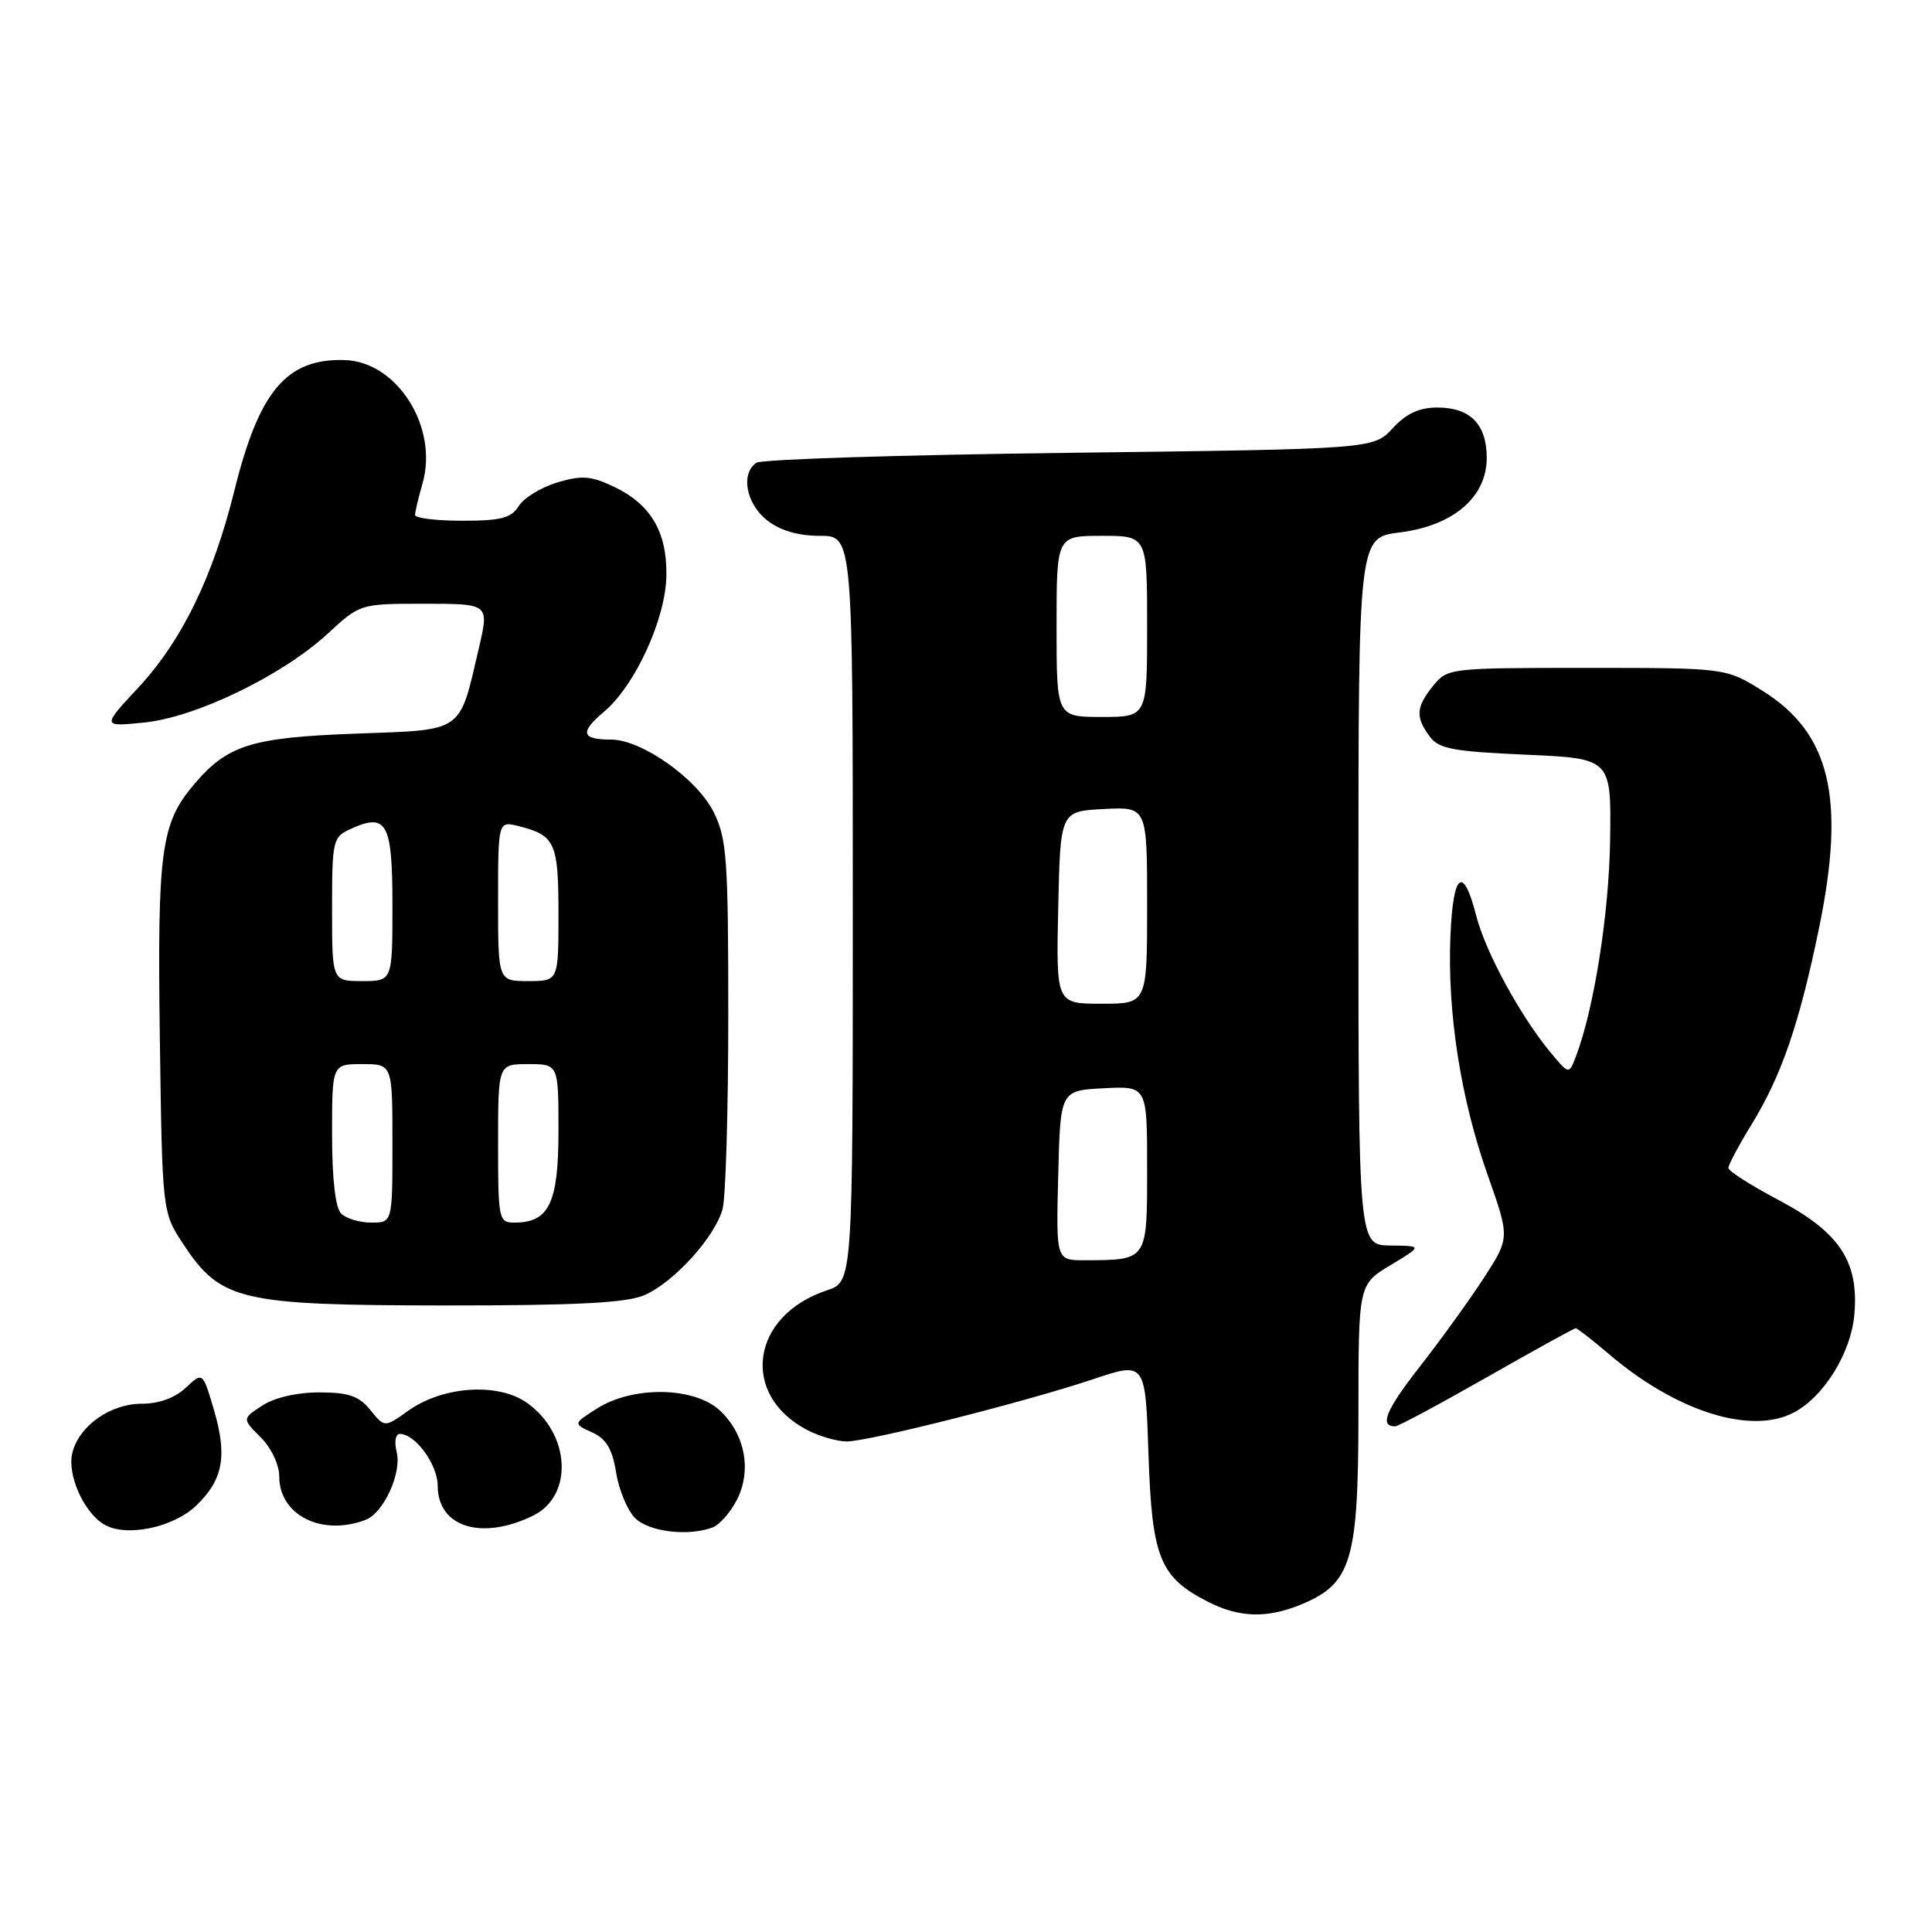 <?xml version="1.0" encoding="UTF-8" standalone="no"?>
<!DOCTYPE svg PUBLIC "-//W3C//DTD SVG 1.1//EN" "http://www.w3.org/Graphics/SVG/1.1/DTD/svg11.dtd" >
<svg xmlns="http://www.w3.org/2000/svg" xmlns:xlink="http://www.w3.org/1999/xlink" version="1.1" viewBox="0 0 256 256">
 <g >
 <path fill="currentColor"
d=" M 172.51 212.56 C 179.09 209.81 179.99 206.77 180.00 187.35 C 180.00 170.20 180.00 170.20 184.25 167.64 C 188.50 165.08 188.50 165.08 184.25 165.04 C 180.00 165.00 180.00 165.00 180.00 118.12 C 180.00 71.23 180.00 71.23 185.47 70.55 C 192.58 69.66 197.00 65.87 197.00 60.67 C 197.00 56.23 194.82 54.00 190.47 54.00 C 188.06 54.00 186.35 54.79 184.53 56.75 C 181.98 59.50 181.98 59.50 141.74 60.00 C 119.61 60.27 100.94 60.86 100.25 61.31 C 98.11 62.70 98.84 66.73 101.63 68.93 C 103.39 70.31 105.73 71.00 108.63 71.00 C 113.00 71.00 113.00 71.00 113.00 120.42 C 113.00 169.84 113.00 169.84 109.59 170.97 C 99.47 174.31 98.01 184.85 107.01 189.51 C 108.60 190.33 110.94 191.00 112.20 191.00 C 115.16 190.99 135.87 185.76 144.85 182.75 C 151.77 180.43 151.77 180.43 152.18 192.70 C 152.64 206.43 153.67 208.98 160.07 212.25 C 164.24 214.37 167.95 214.47 172.51 212.56 Z  M 26.01 199.49 C 29.58 196.07 30.15 192.88 28.32 186.72 C 26.86 181.78 26.86 181.78 24.61 183.89 C 23.20 185.22 21.06 186.00 18.82 186.00 C 14.63 186.00 10.49 188.91 9.59 192.49 C 8.87 195.35 11.05 200.32 13.75 201.97 C 16.61 203.73 22.92 202.45 26.01 199.49 Z  M 70.64 200.83 C 76.02 198.19 75.59 189.98 69.85 185.90 C 66.02 183.17 58.71 183.65 54.11 186.92 C 50.96 189.17 50.96 189.17 49.07 186.83 C 47.55 184.97 46.20 184.50 42.29 184.50 C 39.33 184.50 36.36 185.19 34.75 186.25 C 32.08 187.99 32.08 187.99 34.54 190.45 C 35.95 191.86 37.00 194.07 37.00 195.63 C 37.00 200.77 42.64 203.61 48.46 201.38 C 50.84 200.46 53.26 195.17 52.56 192.39 C 52.22 191.04 52.41 190.00 52.98 190.00 C 55.03 190.00 58.00 194.07 58.00 196.88 C 58.00 202.35 63.82 204.17 70.64 200.83 Z  M 94.46 202.38 C 95.35 202.04 96.77 200.41 97.63 198.76 C 99.64 194.86 98.74 190.04 95.40 186.91 C 92.04 183.75 83.89 183.61 79.13 186.62 C 75.93 188.65 75.93 188.65 78.45 189.79 C 80.34 190.66 81.13 191.98 81.64 195.12 C 82.00 197.42 83.14 200.14 84.15 201.15 C 85.99 202.99 91.24 203.61 94.46 202.38 Z  M 197.00 182.50 C 203.27 178.93 208.57 176.00 208.79 176.00 C 209.00 176.00 210.93 177.50 213.08 179.33 C 222.06 187.03 232.05 190.19 237.74 187.14 C 241.71 185.02 245.27 179.23 245.71 174.21 C 246.33 167.16 243.77 163.29 235.65 159.00 C 232.01 157.07 229.02 155.17 229.02 154.77 C 229.01 154.36 230.38 151.79 232.06 149.05 C 236.05 142.56 238.40 135.75 241.04 122.94 C 244.58 105.71 242.52 97.11 233.49 91.50 C 228.66 88.50 228.66 88.50 210.24 88.50 C 192.10 88.50 191.80 88.53 189.91 90.86 C 187.63 93.68 187.53 94.98 189.42 97.56 C 190.63 99.22 192.44 99.57 202.17 100.00 C 213.50 100.50 213.50 100.50 213.35 111.26 C 213.21 121.02 211.23 133.62 208.83 139.95 C 207.90 142.40 207.90 142.40 205.45 139.45 C 201.44 134.61 196.82 126.11 195.61 121.35 C 193.88 114.57 192.54 115.61 192.19 124.00 C 191.76 134.12 193.54 145.53 197.10 155.63 C 200.06 164.00 200.06 164.00 196.67 169.25 C 194.80 172.14 191.00 177.41 188.22 180.97 C 183.64 186.82 182.73 189.00 184.86 189.00 C 185.27 189.00 190.73 186.07 197.00 182.50 Z  M 85.30 171.65 C 89.18 170.03 94.68 164.01 95.74 160.23 C 96.16 158.73 96.50 147.15 96.50 134.50 C 96.50 113.80 96.31 111.11 94.57 107.62 C 92.37 103.19 85.04 98.00 80.97 98.00 C 77.04 98.00 76.79 97.05 80.00 94.34 C 84.16 90.85 88.22 82.00 88.30 76.25 C 88.39 70.46 86.22 66.80 81.30 64.47 C 78.29 63.05 77.08 62.96 73.84 63.93 C 71.70 64.57 69.41 65.97 68.74 67.05 C 67.74 68.65 66.39 69.00 61.26 69.00 C 57.82 69.00 55.00 68.66 55.00 68.24 C 55.00 67.83 55.44 65.94 55.99 64.05 C 58.12 56.60 52.62 47.90 45.65 47.71 C 37.96 47.49 34.33 51.80 31.06 65.00 C 28.21 76.47 24.10 84.90 18.32 91.12 C 13.50 96.30 13.50 96.30 19.10 95.74 C 25.97 95.05 37.41 89.51 43.44 83.95 C 47.72 80.00 47.72 80.00 56.27 80.00 C 64.82 80.00 64.82 80.00 63.46 85.85 C 60.80 97.23 61.60 96.68 47.15 97.21 C 33.26 97.72 30.10 98.72 25.65 104.01 C 21.32 109.15 20.84 112.74 21.18 137.58 C 21.50 160.65 21.50 160.65 24.32 164.90 C 29.25 172.35 31.80 172.95 58.78 172.98 C 76.12 172.99 82.89 172.65 85.30 171.65 Z  M 140.22 155.75 C 140.50 144.50 140.50 144.50 146.25 144.20 C 152.00 143.90 152.00 143.90 152.00 154.83 C 152.00 167.09 152.09 166.96 143.72 166.99 C 139.93 167.00 139.93 167.00 140.22 155.75 Z  M 140.22 120.25 C 140.50 107.50 140.50 107.50 146.25 107.20 C 152.00 106.90 152.00 106.90 152.00 119.95 C 152.00 133.00 152.00 133.00 145.97 133.00 C 139.94 133.00 139.94 133.00 140.22 120.25 Z  M 140.00 83.00 C 140.00 71.00 140.00 71.00 146.00 71.00 C 152.00 71.00 152.00 71.00 152.00 83.00 C 152.00 95.00 152.00 95.00 146.00 95.00 C 140.00 95.00 140.00 95.00 140.00 83.00 Z  M 45.20 160.80 C 44.44 160.04 44.00 156.20 44.00 150.30 C 44.00 141.00 44.00 141.00 48.00 141.00 C 52.00 141.00 52.00 141.00 52.00 151.50 C 52.00 162.00 52.00 162.00 49.20 162.00 C 47.66 162.00 45.86 161.46 45.20 160.80 Z  M 66.00 151.50 C 66.00 141.00 66.00 141.00 70.00 141.00 C 74.00 141.00 74.00 141.00 74.00 149.85 C 74.00 159.41 72.76 162.00 68.17 162.00 C 66.08 162.00 66.00 161.61 66.00 151.50 Z  M 44.00 120.48 C 44.00 111.36 44.10 110.91 46.44 109.85 C 51.26 107.65 52.00 109.00 52.00 119.97 C 52.00 130.00 52.00 130.00 48.00 130.00 C 44.00 130.00 44.00 130.00 44.00 120.48 Z  M 66.00 119.39 C 66.00 108.78 66.00 108.78 68.74 109.47 C 73.56 110.68 74.00 111.65 74.00 121.12 C 74.00 130.00 74.00 130.00 70.00 130.00 C 66.00 130.00 66.00 130.00 66.00 119.39 Z "/>
</g>
</svg>
